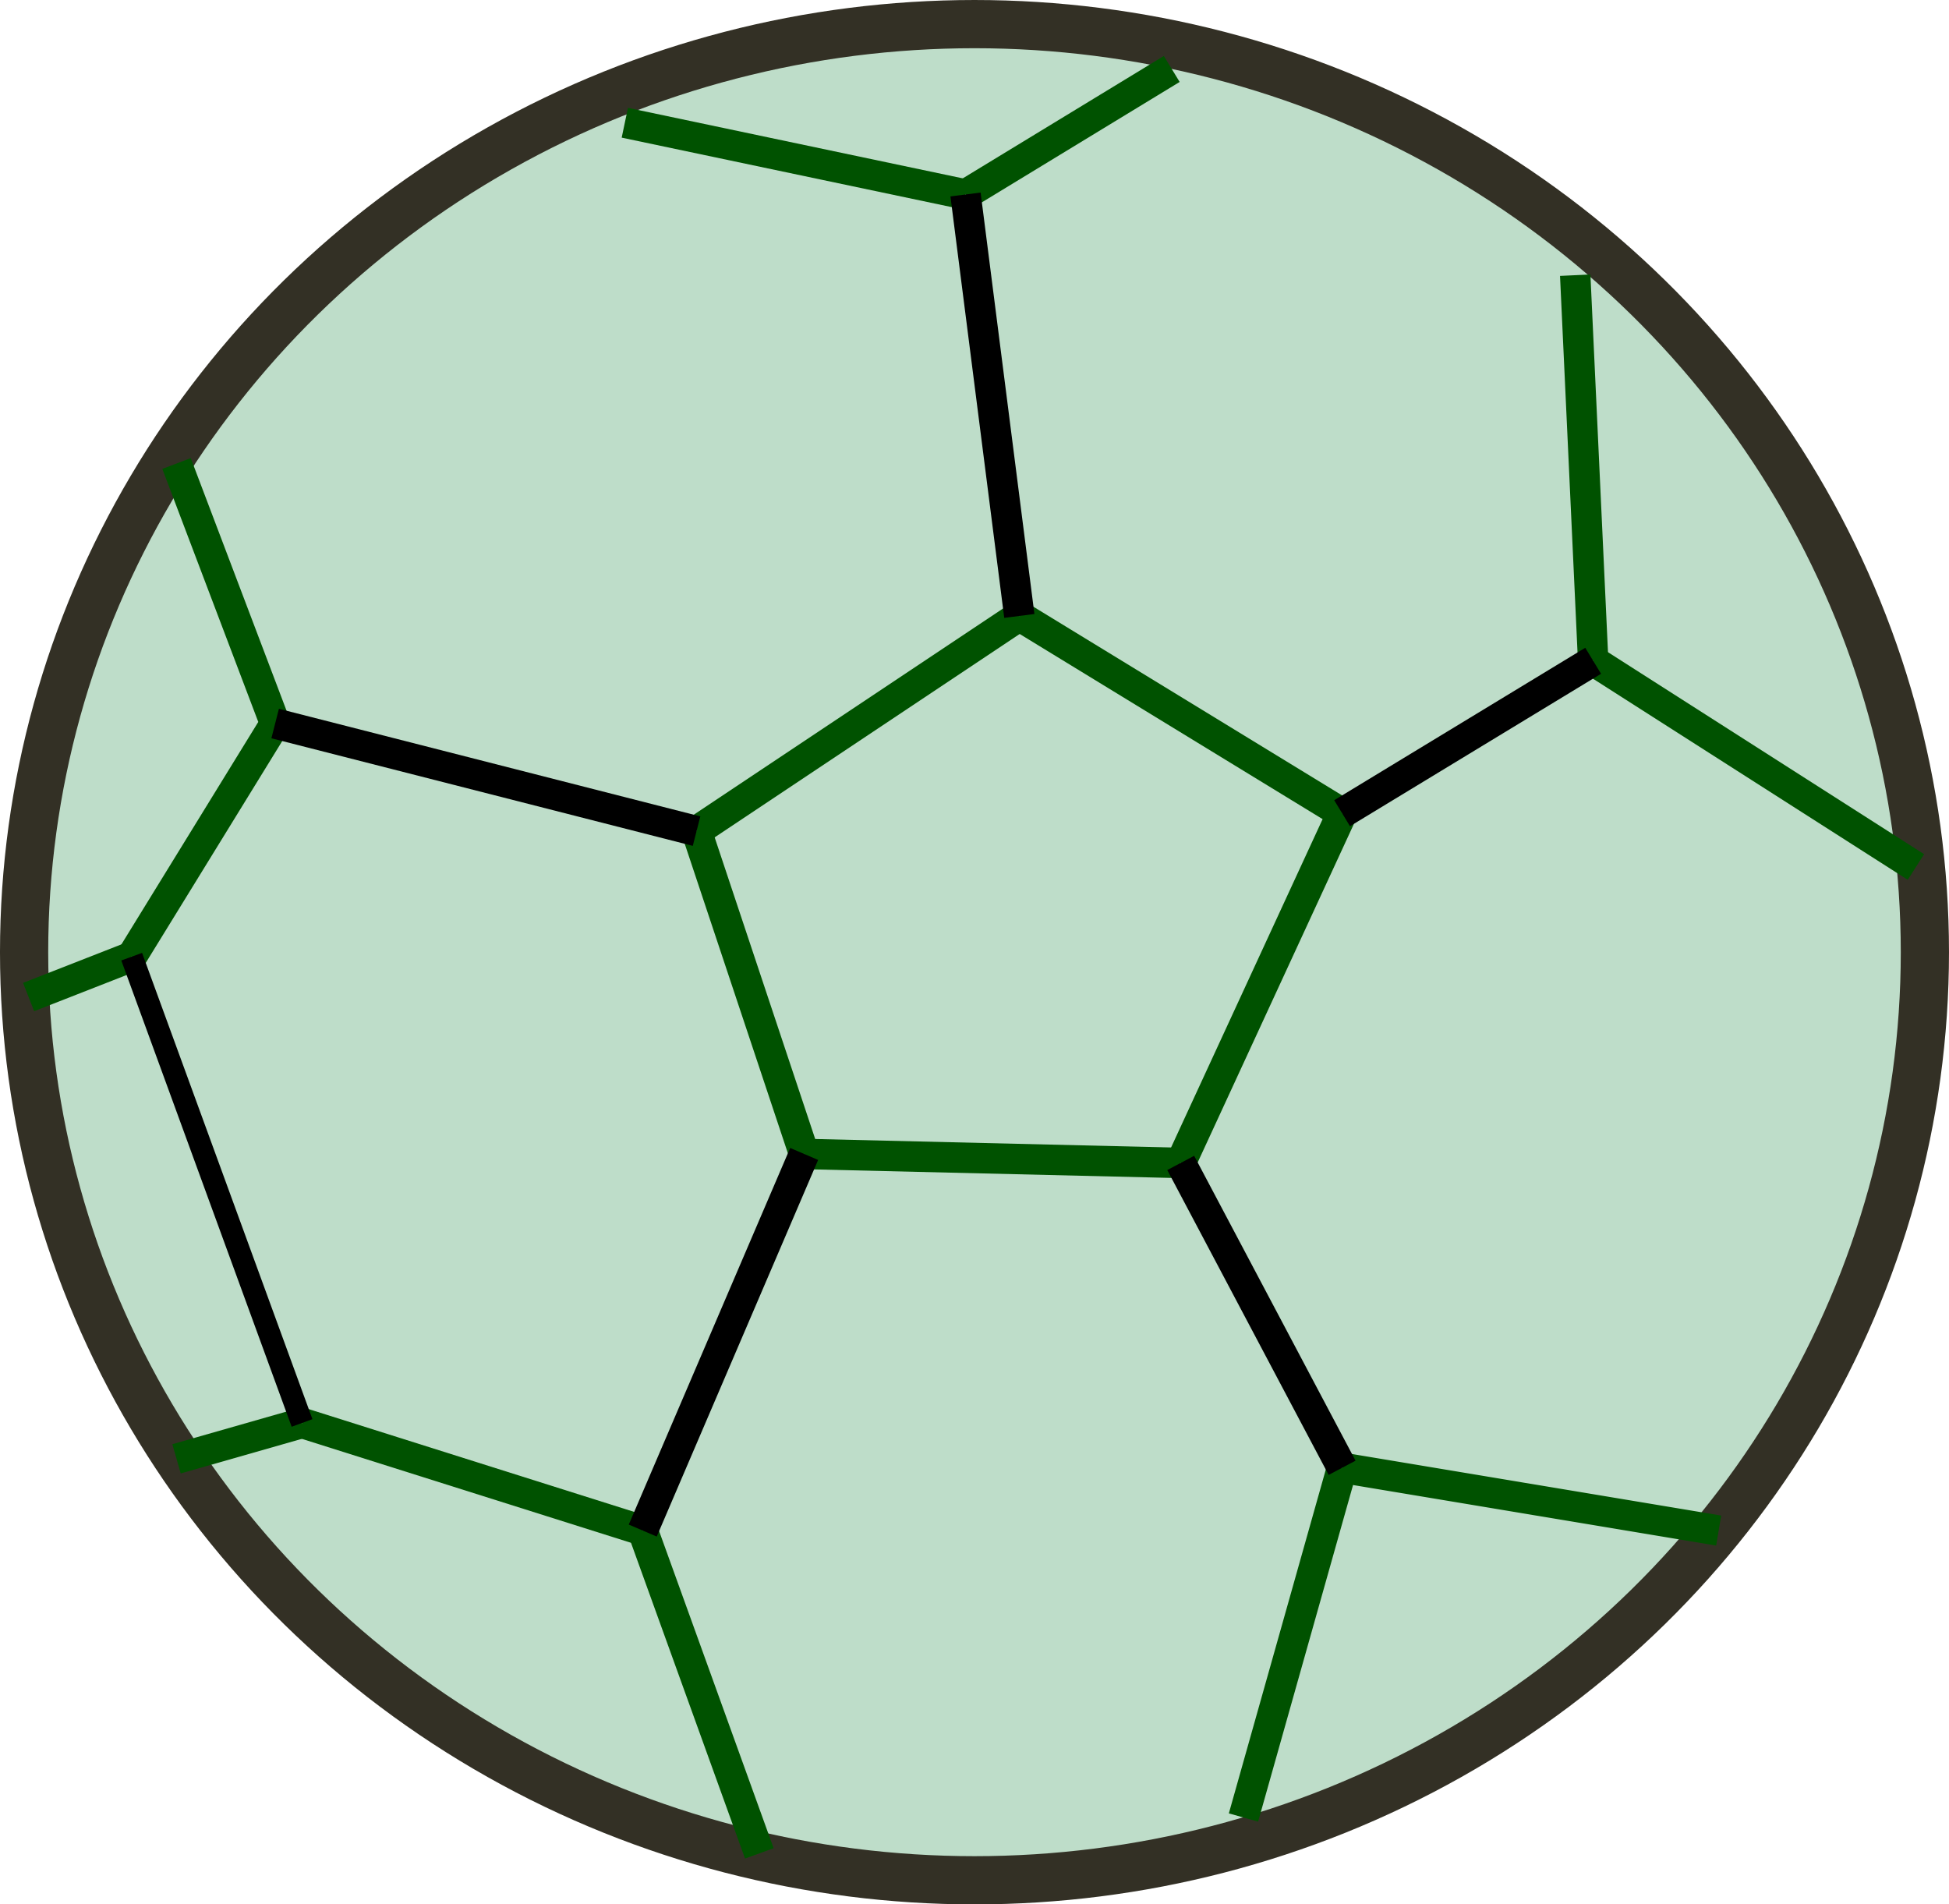 <?xml version="1.0" encoding="UTF-8" standalone="no"?>
<!-- Created with Inkscape (http://www.inkscape.org/) -->

<svg
   xmlns:dc="http://purl.org/dc/elements/1.1/"
   xmlns:cc="http://creativecommons.org/ns#"
   xmlns:rdf="http://www.w3.org/1999/02/22-rdf-syntax-ns#"
   xmlns:svg="http://www.w3.org/2000/svg"
   xmlns="http://www.w3.org/2000/svg"
   xmlns:sodipodi="http://sodipodi.sourceforge.net/DTD/sodipodi-0.dtd"
   xmlns:inkscape="http://www.inkscape.org/namespaces/inkscape"
   width="164.327mm"
   height="160.547mm"
   viewBox="0 0 164.327 160.547"
   version="1.1"
   id="svg8"
   inkscape:version="0.92.0 r"
   sodipodi:docname="futbol.svg">
  <defs
     id="defs2" />
  <sodipodi:namedview
     id="base"
     pagecolor="#ffffff"
     bordercolor="#666666"
     borderopacity="1.0"
     inkscape:pageopacity="0.0"
     inkscape:pageshadow="2"
     inkscape:zoom="0.175"
     inkscape:cx="-1856.3986"
     inkscape:cy="1563.0161"
     inkscape:document-units="mm"
     inkscape:current-layer="layer1"
     showgrid="false"
     fit-margin-top="0"
     fit-margin-left="0"
     fit-margin-right="0"
     fit-margin-bottom="0"
     inkscape:window-width="1920"
     inkscape:window-height="1016"
     inkscape:window-x="0"
     inkscape:window-y="27"
     inkscape:window-maximized="1" />
  <g
     inkscape:label="Capa 1"
     inkscape:groupmode="layer"
     id="layer1"
     transform="translate(374.717,-90.86)">
    <ellipse
       style="opacity:1;fill:#1b8743;fill-opacity:0.282;stroke:#333025;stroke-width:4.065;stroke-miterlimit:4;stroke-dasharray:none;stroke-opacity:1"
       id="path4519"
       cx="-292.554"
       cy="171.134"
       rx="80.131"
       ry="78.241" />
    <path
       style="fill:none;stroke:#005200;stroke-width:2.565;stroke-linecap:butt;stroke-linejoin:miter;stroke-miterlimit:4;stroke-dasharray:none;stroke-opacity:1"
       d="m -306.917,188.143 31.75,0.756"
       id="path4523"
       inkscape:connector-curvature="0" />
    <path
       style="fill:none;stroke:#005200;stroke-width:2.565;stroke-linecap:butt;stroke-linejoin:miter;stroke-miterlimit:4;stroke-dasharray:none;stroke-opacity:1"
       d="m -261.56,159.417 -13.607,29.482"
       id="path4525"
       inkscape:connector-curvature="0" />
    <path
       style="fill:none;stroke:#005200;stroke-width:2.565;stroke-linecap:butt;stroke-linejoin:miter;stroke-miterlimit:4;stroke-dasharray:none;stroke-opacity:1"
       d="m -288.774,142.786 27.214,16.631"
       id="path4527"
       inkscape:connector-curvature="0" />
    <path
       style="fill:none;stroke:#005200;stroke-width:2.565;stroke-linecap:butt;stroke-linejoin:miter;stroke-miterlimit:4;stroke-dasharray:none;stroke-opacity:1"
       d="m -306.917,188.143 -9.071,-27.214"
       id="path4529"
       inkscape:connector-curvature="0" />
    <path
       style="fill:#b38647;fill-opacity:0.369;stroke:#005200;stroke-width:2.565;stroke-linecap:butt;stroke-linejoin:miter;stroke-miterlimit:4;stroke-dasharray:none;stroke-opacity:1"
       d="m -288.774,142.786 -27.214,18.143"
       id="path4531"
       inkscape:connector-curvature="0" />
    <path
       style="fill:none;stroke:#005200;stroke-width:2.565;stroke-linecap:butt;stroke-linejoin:miter;stroke-miterlimit:4;stroke-dasharray:none;stroke-opacity:1"
       d="m -269.875,244.083 8.315,-29.482"
       id="path4535"
       inkscape:connector-curvature="0" />
    <path
       style="fill:none;stroke:#005200;stroke-width:2.565;stroke-linecap:butt;stroke-linejoin:miter;stroke-miterlimit:4;stroke-dasharray:none;stroke-opacity:1"
       d="m -229.81,219.893 -31.75,-5.292"
       id="path4537"
       inkscape:connector-curvature="0" />
    <path
       style="fill:none;stroke:#005200;stroke-width:2.565;stroke-linecap:butt;stroke-linejoin:miter;stroke-miterlimit:4;stroke-dasharray:none;stroke-opacity:1"
       d="m -241.905,114.06 1.512,32.506"
       id="path4539"
       inkscape:connector-curvature="0" />
    <path
       style="fill:none;stroke:#005200;stroke-width:2.565;stroke-linecap:butt;stroke-linejoin:miter;stroke-miterlimit:4;stroke-dasharray:none;stroke-opacity:1"
       d="m -213.179,163.952 -27.214,-17.387"
       id="path4541"
       inkscape:connector-curvature="0" />
    <path
       style="fill:none;stroke:#005200;stroke-width:2.565;stroke-linecap:butt;stroke-linejoin:miter;stroke-miterlimit:4;stroke-dasharray:none;stroke-opacity:1"
       d="m -322.036,101.208 28.726,6.048"
       id="path4543"
       inkscape:connector-curvature="0" />
    <path
       style="fill:none;stroke:#005200;stroke-width:2.565;stroke-linecap:butt;stroke-linejoin:miter;stroke-miterlimit:4;stroke-dasharray:none;stroke-opacity:1"
       d="m -275.923,96.673 -17.387,10.583"
       id="path4545"
       inkscape:connector-curvature="0" />
    <path
       style="fill:none;stroke:#005200;stroke-width:2.565;stroke-linecap:butt;stroke-linejoin:miter;stroke-miterlimit:4;stroke-dasharray:none;stroke-opacity:1"
       d="m -359.833,129.935 8.315,21.923 -12.095,19.655"
       id="path4547"
       inkscape:connector-curvature="0" />
    <path
       style="fill:none;stroke:#005200;stroke-width:2.565;stroke-linecap:butt;stroke-linejoin:miter;stroke-miterlimit:4;stroke-dasharray:none;stroke-opacity:1"
       d="m -310.696,247.107 -9.827,-27.214"
       id="path4549"
       inkscape:connector-curvature="0" />
    <path
       style="fill:none;stroke:#005200;stroke-width:2.565;stroke-linecap:butt;stroke-linejoin:miter;stroke-miterlimit:4;stroke-dasharray:none;stroke-opacity:1"
       d="m -349.25,210.821 28.726,9.071"
       id="path4551"
       inkscape:connector-curvature="0" />
    <path
       style="fill:none;stroke:#005200;stroke-width:2.565;stroke-linecap:butt;stroke-linejoin:miter;stroke-miterlimit:4;stroke-dasharray:none;stroke-opacity:1"
       d="m -349.25,210.821 -10.583,3.024"
       id="path4553"
       inkscape:connector-curvature="0" />
    <path
       style="fill:none;stroke:#005200;stroke-width:2.565;stroke-linecap:butt;stroke-linejoin:miter;stroke-miterlimit:4;stroke-dasharray:none;stroke-opacity:1"
       d="m -363.613,171.512 -8.693,3.402"
       id="path4555"
       inkscape:connector-curvature="0" />
    <path
       style="fill:none;stroke:#000000;stroke-width:2.565;stroke-linecap:butt;stroke-linejoin:miter;stroke-miterlimit:4;stroke-dasharray:none;stroke-opacity:1"
       d="m -351.518,151.857 35.53,9.071"
       id="path4557"
       inkscape:connector-curvature="0" />
    <path
       style="fill:none;stroke:#000000;stroke-width:2.565;stroke-linecap:butt;stroke-linejoin:miter;stroke-miterlimit:4;stroke-dasharray:none;stroke-opacity:1"
       d="m -288.774,142.786 -4.536,-35.53"
       id="path4559"
       inkscape:connector-curvature="0" />
    <path
       style="fill:none;stroke:#000000;stroke-width:2.565;stroke-linecap:butt;stroke-linejoin:miter;stroke-miterlimit:4;stroke-dasharray:none;stroke-opacity:1"
       d="m -261.56,159.417 21.167,-12.851"
       id="path4561"
       inkscape:connector-curvature="0" />
    <path
       style="fill:none;stroke:#000000;stroke-width:2.565;stroke-linecap:butt;stroke-linejoin:miter;stroke-miterlimit:4;stroke-dasharray:none;stroke-opacity:1"
       d="m -261.56,214.601 -13.607,-25.702"
       id="path4563"
       inkscape:connector-curvature="0" />
    <path
       style="fill:none;stroke:#000000;stroke-width:2.565;stroke-linecap:butt;stroke-linejoin:miter;stroke-miterlimit:4;stroke-dasharray:none;stroke-opacity:1"
       d="m -320.524,219.893 13.607,-31.75"
       id="path4565"
       inkscape:connector-curvature="0" />
    <path
       style="fill:none;stroke:#000000;stroke-width:1.865;stroke-linecap:butt;stroke-linejoin:miter;stroke-miterlimit:4;stroke-dasharray:none;stroke-opacity:1"
       d="M -349.25,210.821 -363.613,171.512"
       id="path4567"
       inkscape:connector-curvature="0" />
  </g>
</svg>
